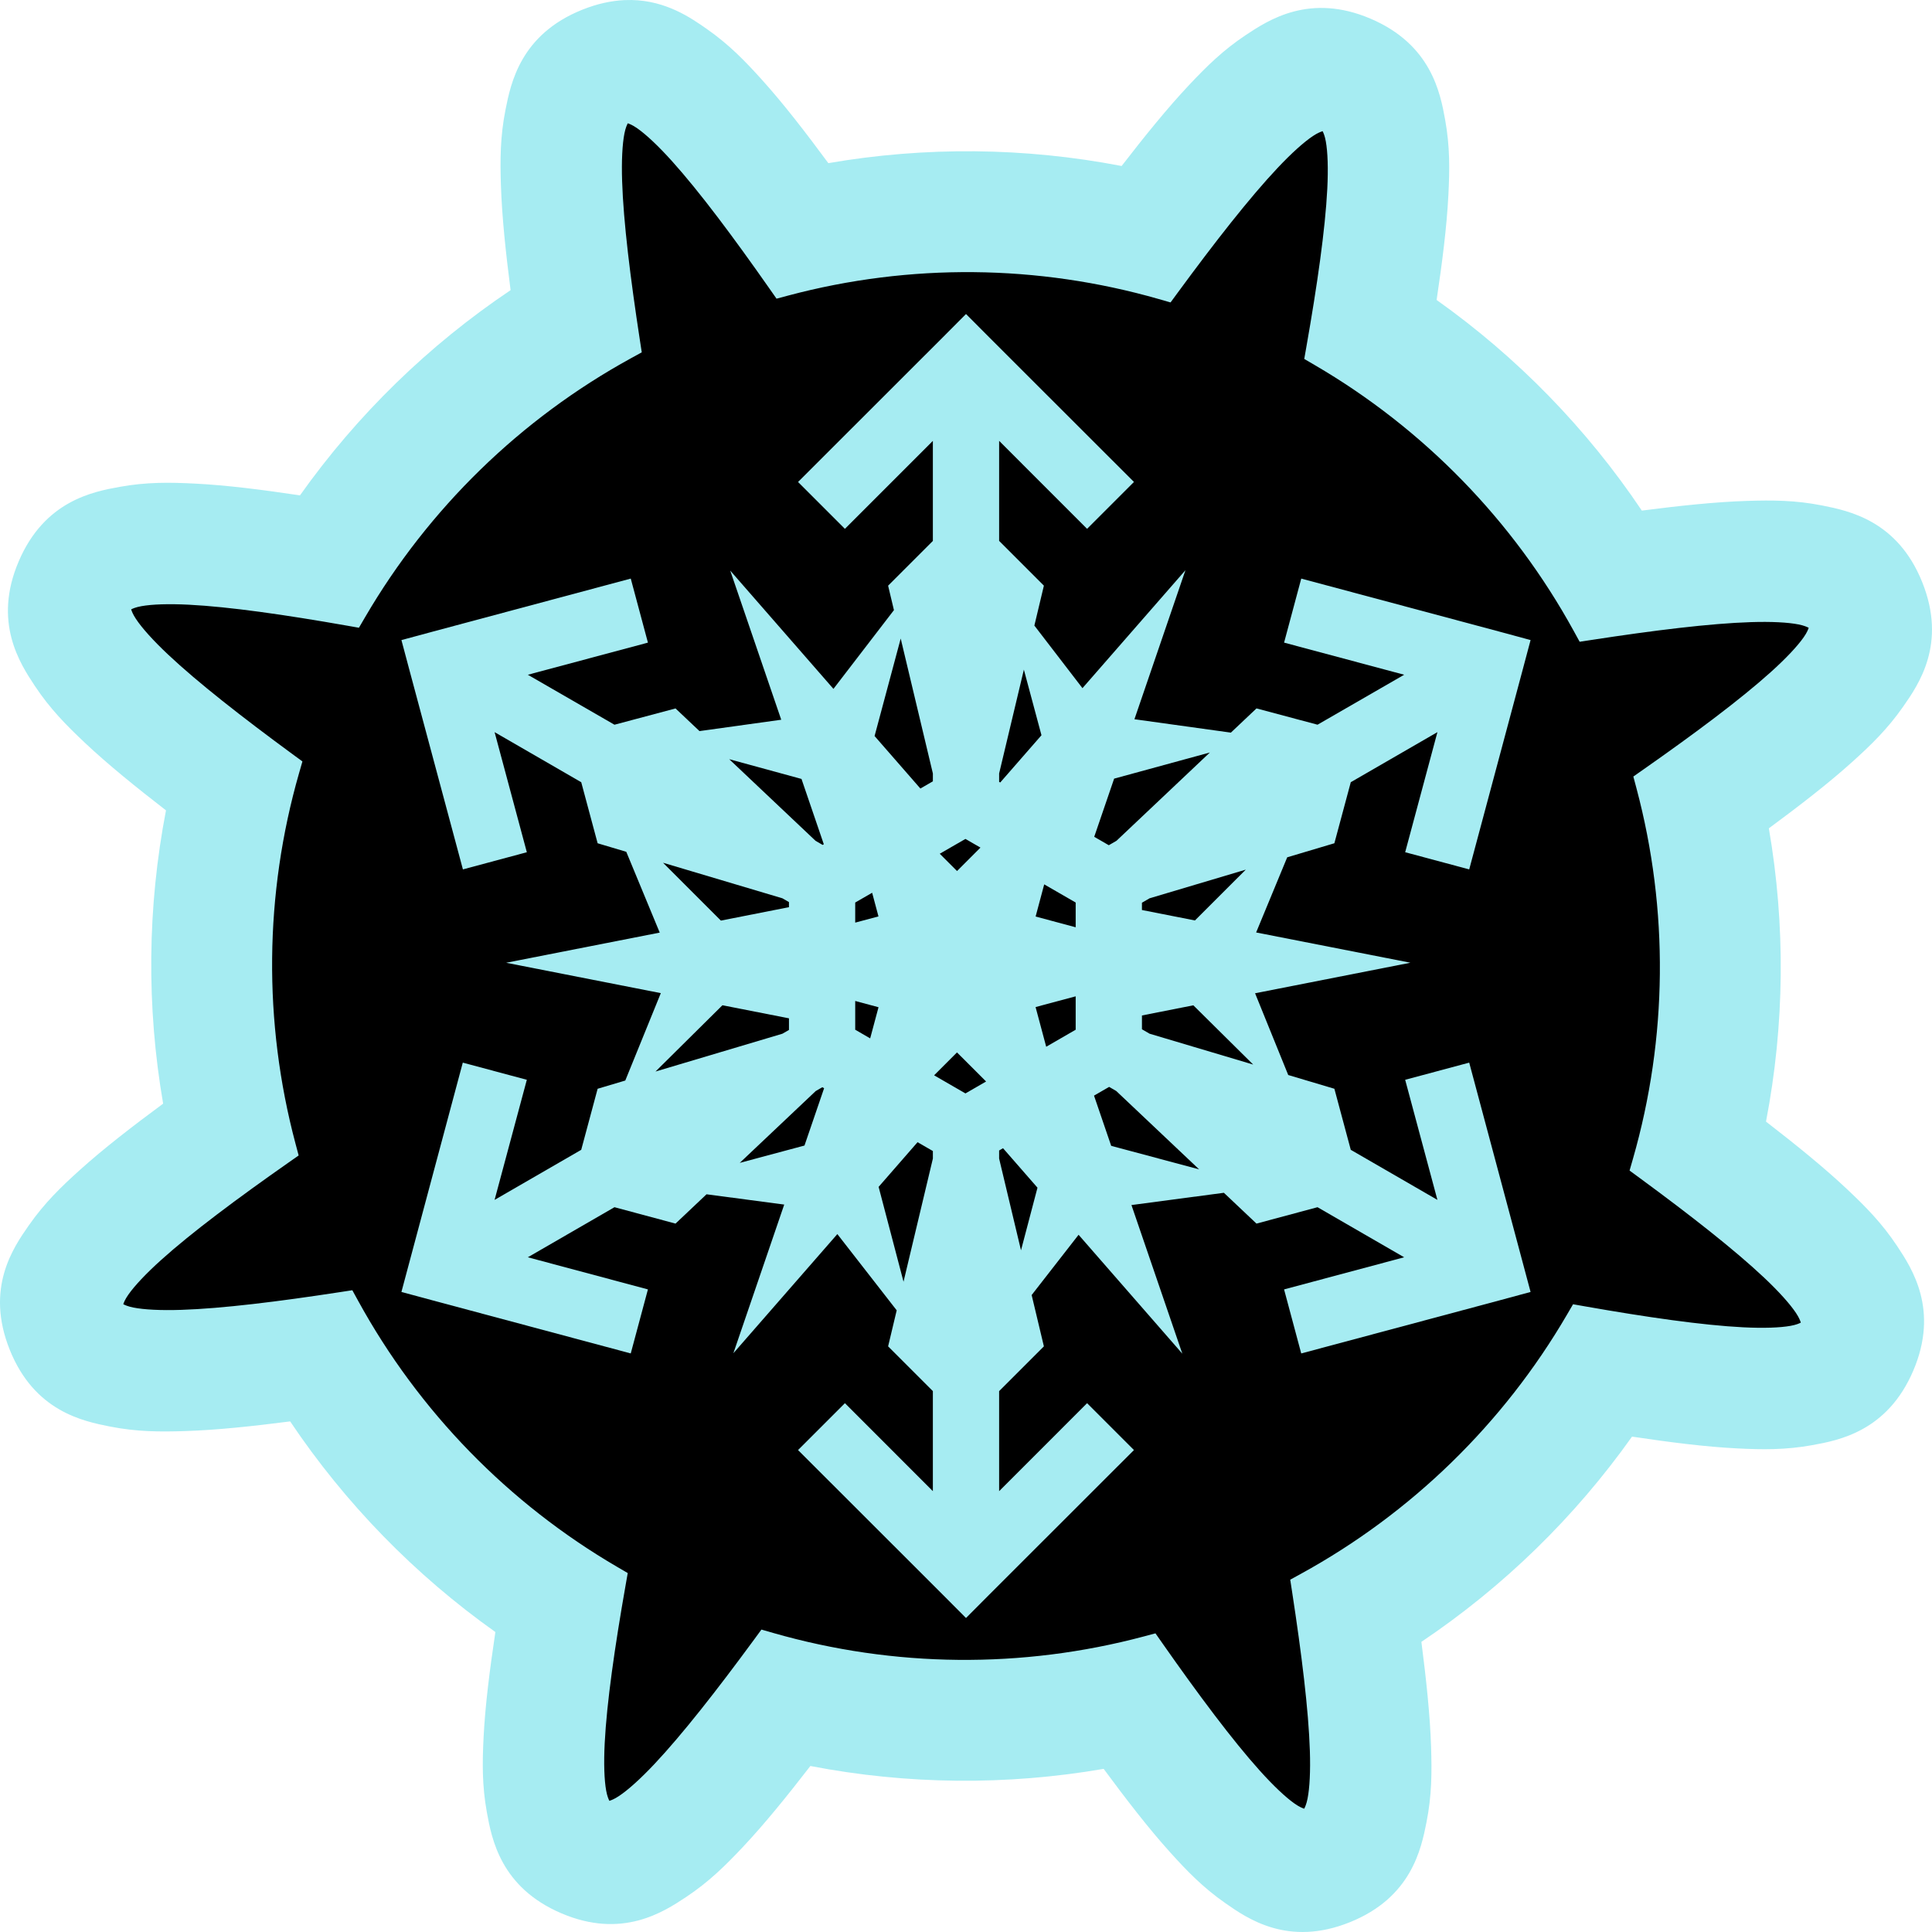<svg height="512" viewBox="0 0 512 512" width="512" xmlns="http://www.w3.org/2000/svg"><path d="m167.381.004c-.614-.012-1.24-.004-1.877.025-3.398.155-7.135.917-11.219 2.557-16.323 6.555-18.92 19.432-20.326 26.525-1.406 7.093-1.427 13.193-1.211 19.934.27 8.448 1.291 17.937 2.564 27.85-21.751 14.603-40.653 33.02-55.816 54.385-9.898-1.481-19.37-2.694-27.814-3.121-6.722-.34-12.816-.427-19.928.859-7.112 1.286-19.936 3.69-26.793 19.74-6.869 16.079.293 27.02 4.293 33.047 4 6.027 8.287 10.367 13.191 14.99 6.164 5.811 13.611 11.824 21.545 17.961-4.946 25.657-5.201 51.976-.756 77.725-8.083 5.968-15.681 11.827-21.994 17.508-5.026 4.522-9.421 8.771-13.568 14.701-4.147 5.93-11.645 16.683-5.086 33.02v.002.002c6.554 16.321 19.432 18.92 26.525 20.326 7.094 1.406 13.193 1.427 19.934 1.211 8.448-.27 17.937-1.29 27.85-2.564 14.604 21.752 33.02 40.655 54.387 55.818-1.481 9.898-2.694 19.371-3.121 27.814-.34 6.722-.428 12.814.857 19.926 1.286 7.112 3.689 19.938 19.74 26.795 16.079 6.869 27.022-.295 33.049-4.295s10.367-8.285 14.99-13.189c5.811-6.165 11.824-13.612 17.961-21.547 25.658 4.946 51.976 5.202 77.725.758 5.968 8.082 11.827 15.68 17.508 21.992 4.522 5.025 8.77 9.421 14.699 13.568 5.929 4.147 16.681 11.647 33.02 5.09v-.002h.002c16.323-6.553 18.924-19.432 20.33-26.525 1.406-7.094 1.427-13.193 1.211-19.934-.27-8.448-1.293-17.936-2.566-27.848 21.752-14.604 40.655-33.02 55.818-54.387 9.899 1.481 19.372 2.694 27.816 3.121 6.722.34 12.814.427 19.926-.859 7.112-1.286 19.937-3.691 26.793-19.74 6.869-16.079-.293-27.022-4.293-33.049-4-6.027-8.287-10.367-13.191-14.99-6.165-5.811-13.611-11.826-21.545-17.963 4.946-25.657 5.201-51.976.756-77.725 8.083-5.968 15.681-11.823 21.994-17.504 5.026-4.522 9.421-8.774 13.568-14.703 4.147-5.93 11.645-16.682 5.086-33.02v-.002c-6.554-16.321-19.432-18.922-26.525-20.328-7.094-1.406-13.193-1.427-19.934-1.211-8.449.27-17.937 1.292-27.85 2.566-14.603-21.751-33.019-40.655-54.385-55.818 1.481-9.897 2.692-19.369 3.119-27.812.34-6.722.428-12.815-.857-19.928-1.286-7.112-3.69-19.936-19.74-26.793-16.079-6.869-27.02.293-33.047 4.293-6.027 4-10.369 8.285-14.992 13.189-5.811 6.165-11.824 13.613-17.961 21.547-25.657-4.946-51.975-5.2-77.723-.756-5.968-8.084-11.827-15.683-17.508-21.996-4.523-5.026-8.773-9.421-14.703-13.568-4.17-2.916-10.724-7.49-19.928-7.668z" fill="#a6ecf2"/><path d="m166.369 32.672c-.203.394-.588 1.184-.887 2.689-.559 2.821-.787 7.241-.613 12.656.347 10.83 2.19 25.723 4.711 42.148l.492 3.207-2.846 1.561c-29.28 16.066-53.641 39.792-70.477 68.637l-1.629 2.789-3.182-.559c-16.338-2.875-31.121-5.001-41.881-5.545-5.38-.272-9.775-.12-12.586.389-1.533.277-2.321.65-2.709.844.129.414.405 1.244 1.27 2.547 1.584 2.387 4.525 5.671 8.455 9.375 7.86 7.408 19.651 16.634 33.053 26.469l2.605 1.912-.893 3.105c-9.192 32.04-9.517 65.972-.941 98.182l.834 3.133-2.654 1.861c-13.634 9.547-25.683 18.54-33.756 25.805-4.036 3.632-7.075 6.867-8.729 9.232-.888 1.269-1.192 2.098-1.336 2.52.394.203 1.184.588 2.689.887 2.821.559 7.241.787 12.656.613 10.83-.347 25.722-2.189 42.148-4.711l3.209-.492 1.561 2.846c16.066 29.281 39.79 53.641 68.635 70.477l2.789 1.629-.559 3.182c-2.876 16.339-5.001 31.123-5.545 41.883-.272 5.38-.12 9.773.389 12.584.278 1.536.653 2.324.846 2.711.415-.129 1.244-.406 2.545-1.27 2.387-1.584 5.671-4.527 9.375-8.457 7.408-7.86 16.633-19.65 26.469-33.053l1.912-2.605 3.105.893c32.039 9.192 65.973 9.518 98.184.943l3.133-.834 1.859 2.654c9.548 13.632 18.542 25.679 25.807 33.752 3.632 4.037 6.867 7.078 9.232 8.732 1.269.888 2.098 1.19 2.52 1.334.203-.394.589-1.184.887-2.688.559-2.821.787-7.241.613-12.656-.347-10.83-2.189-25.72-4.711-42.146l-.492-3.209 2.846-1.561c29.28-16.066 53.639-39.792 70.475-68.637l1.629-2.789 3.182.559c16.34 2.876 31.123 5.001 41.883 5.545 5.38.272 9.775.12 12.586-.389 1.533-.277 2.321-.652 2.709-.846-.129-.414-.405-1.242-1.27-2.545-1.584-2.387-4.527-5.671-8.457-9.375-7.86-7.408-19.649-16.634-33.051-26.469l-2.605-1.912.893-3.107c9.192-32.04 9.517-65.971.941-98.182l-.834-3.133 2.654-1.861c13.633-9.547 25.681-18.54 33.754-25.805 4.037-3.632 7.076-6.867 8.73-9.232.888-1.269 1.192-2.098 1.336-2.52-.394-.203-1.184-.588-2.689-.887-2.821-.559-7.241-.787-12.656-.613-10.83.347-25.722 2.189-42.148 4.711l-3.209.492-1.561-2.846c-16.066-29.28-39.792-53.641-68.637-70.477l-2.787-1.627.559-3.182c2.875-16.338 5.001-31.121 5.545-41.881.272-5.38.12-9.775-.389-12.586-.277-1.533-.65-2.321-.844-2.709-.414.129-1.244.403-2.547 1.268-2.387 1.584-5.671 4.527-9.375 8.457-7.408 7.86-16.634 19.651-26.469 33.053l-1.912 2.605-3.107-.893c-32.04-9.192-65.971-9.517-98.182-.941l-3.133.834-1.859-2.656c-9.547-13.633-18.542-25.68-25.807-33.754-3.632-4.037-6.867-7.076-9.232-8.73-1.269-.888-2.098-1.192-2.52-1.336z"/><path d="m256 83.216v.003l-6.197 6.226-38.312 38.285 12.419 12.419 23.309-23.311v26.512l-11.861 11.861 1.545 6.478-16.032 20.871-27.356-31.352 13.519 39.528-21.662 3.011-6.352-6.005-16.179 4.316-22.958-13.241 31.825-8.516-4.55-16.97-52.29 14.005-8.485 2.292 2.261 8.481 14.034 52.292 16.939-4.551-8.544-31.825 22.962 13.27 4.343 16.179 7.593 2.263 8.863 21.41-40.698 7.993 40.988 8.05-9.417 23.161-7.33 2.184-4.347 16.179-22.96 13.269 8.544-31.825-16.97-4.551-14.003 52.319-2.261 8.456 8.483 2.288 52.292 14.003 4.55-16.968-31.825-8.514 22.96-13.27 16.179 4.345 8.218-7.769 20.589 2.725-13.475 39.4 27.554-31.577 15.729 20.205-2.276 9.547 11.861 11.861v26.51l-23.309-23.313-12.422 12.422 38.316 38.285 6.197 6.222 6.195-6.222 38.312-38.285-12.417-12.422-23.313 23.315v-26.513l11.863-11.861-3.243-13.601 12.437-15.968 27.493 31.509-13.482-39.385 24.497-3.252 8.637 8.165 16.177-4.343 22.96 13.27-31.825 8.514 4.548 16.97 52.323-14.005 8.456-2.29-2.261-8.456-14.003-52.318-16.97 4.55 8.544 31.825-22.962-13.27-4.343-16.179-12.232-3.645-8.785-21.662 41.16-8.094-40.879-8.019 8.236-19.917 12.499-3.723 4.347-16.18 22.96-13.269-8.544 31.825 16.97 4.553 14.003-52.292 2.261-8.485-8.456-2.29-52.319-14.003-4.55 16.97 31.825 8.514-22.96 13.239-16.179-4.316-6.787 6.418-25.556-3.552 13.515-39.493-27.29 31.26-12.744-16.586 2.522-10.58-11.861-11.861v-26.513l23.309 23.315 12.422-12.422-38.316-38.285zm-17.303 86.002 8.525 35.759v2.082l-3.31 1.91-12.139-13.912zm32.641 8.242 4.663 17.385-10.933 12.525-.287-.166v-2.232zm49.291 21.958-24.755 23.404-2.029 1.173-3.864-2.232 5.277-15.415zm-127.38 1.777 19.156 5.233 5.911 17.308-.307.177-1.881-1.088zm62.603 21.13 3.977 2.296-6.204 6.213-4.582-4.581zm-80.14 6.312 31.641 9.426 1.729 1v1.351l-18.039 3.555zm154.431 1.828-13.47 13.464-14.049-2.766v-1.928l2.025-1.175zm-53.418 3.903 8.341 4.813v6.557l-10.618-2.846zm-45.598 2.223 1.676 6.266-6.164 1.649v-5.325zm53.939 27.449v8.847l-7.812 4.515-2.815-10.521zm-58.426 1.227 6.176 1.66-2.212 8.253-3.965-2.292zm-35.189 1.135 17.632 3.464v3.08l-1.731.998-33.635 10.022zm124.797.018 15.859 15.702-27.458-8.18-2.023-1.173v-3.661zm-62.634 12.483 7.71 7.705-5.471 3.162-8.304-4.798zm40.316 9.134 1.881 1.086 21.971 20.772-23.307-6.237-4.55-13.307zm-76.007.088.47.271-5.197 15.184-17.16 4.597 20.152-19.052zm25.238 14.568 4.06 2.343v1.996l-7.779 32.639-6.602-25.141zm22.653 1.596 9.128 10.459-4.367 16.599-5.798-24.316v-2.142z" fill="#a6ecf2"/></svg>